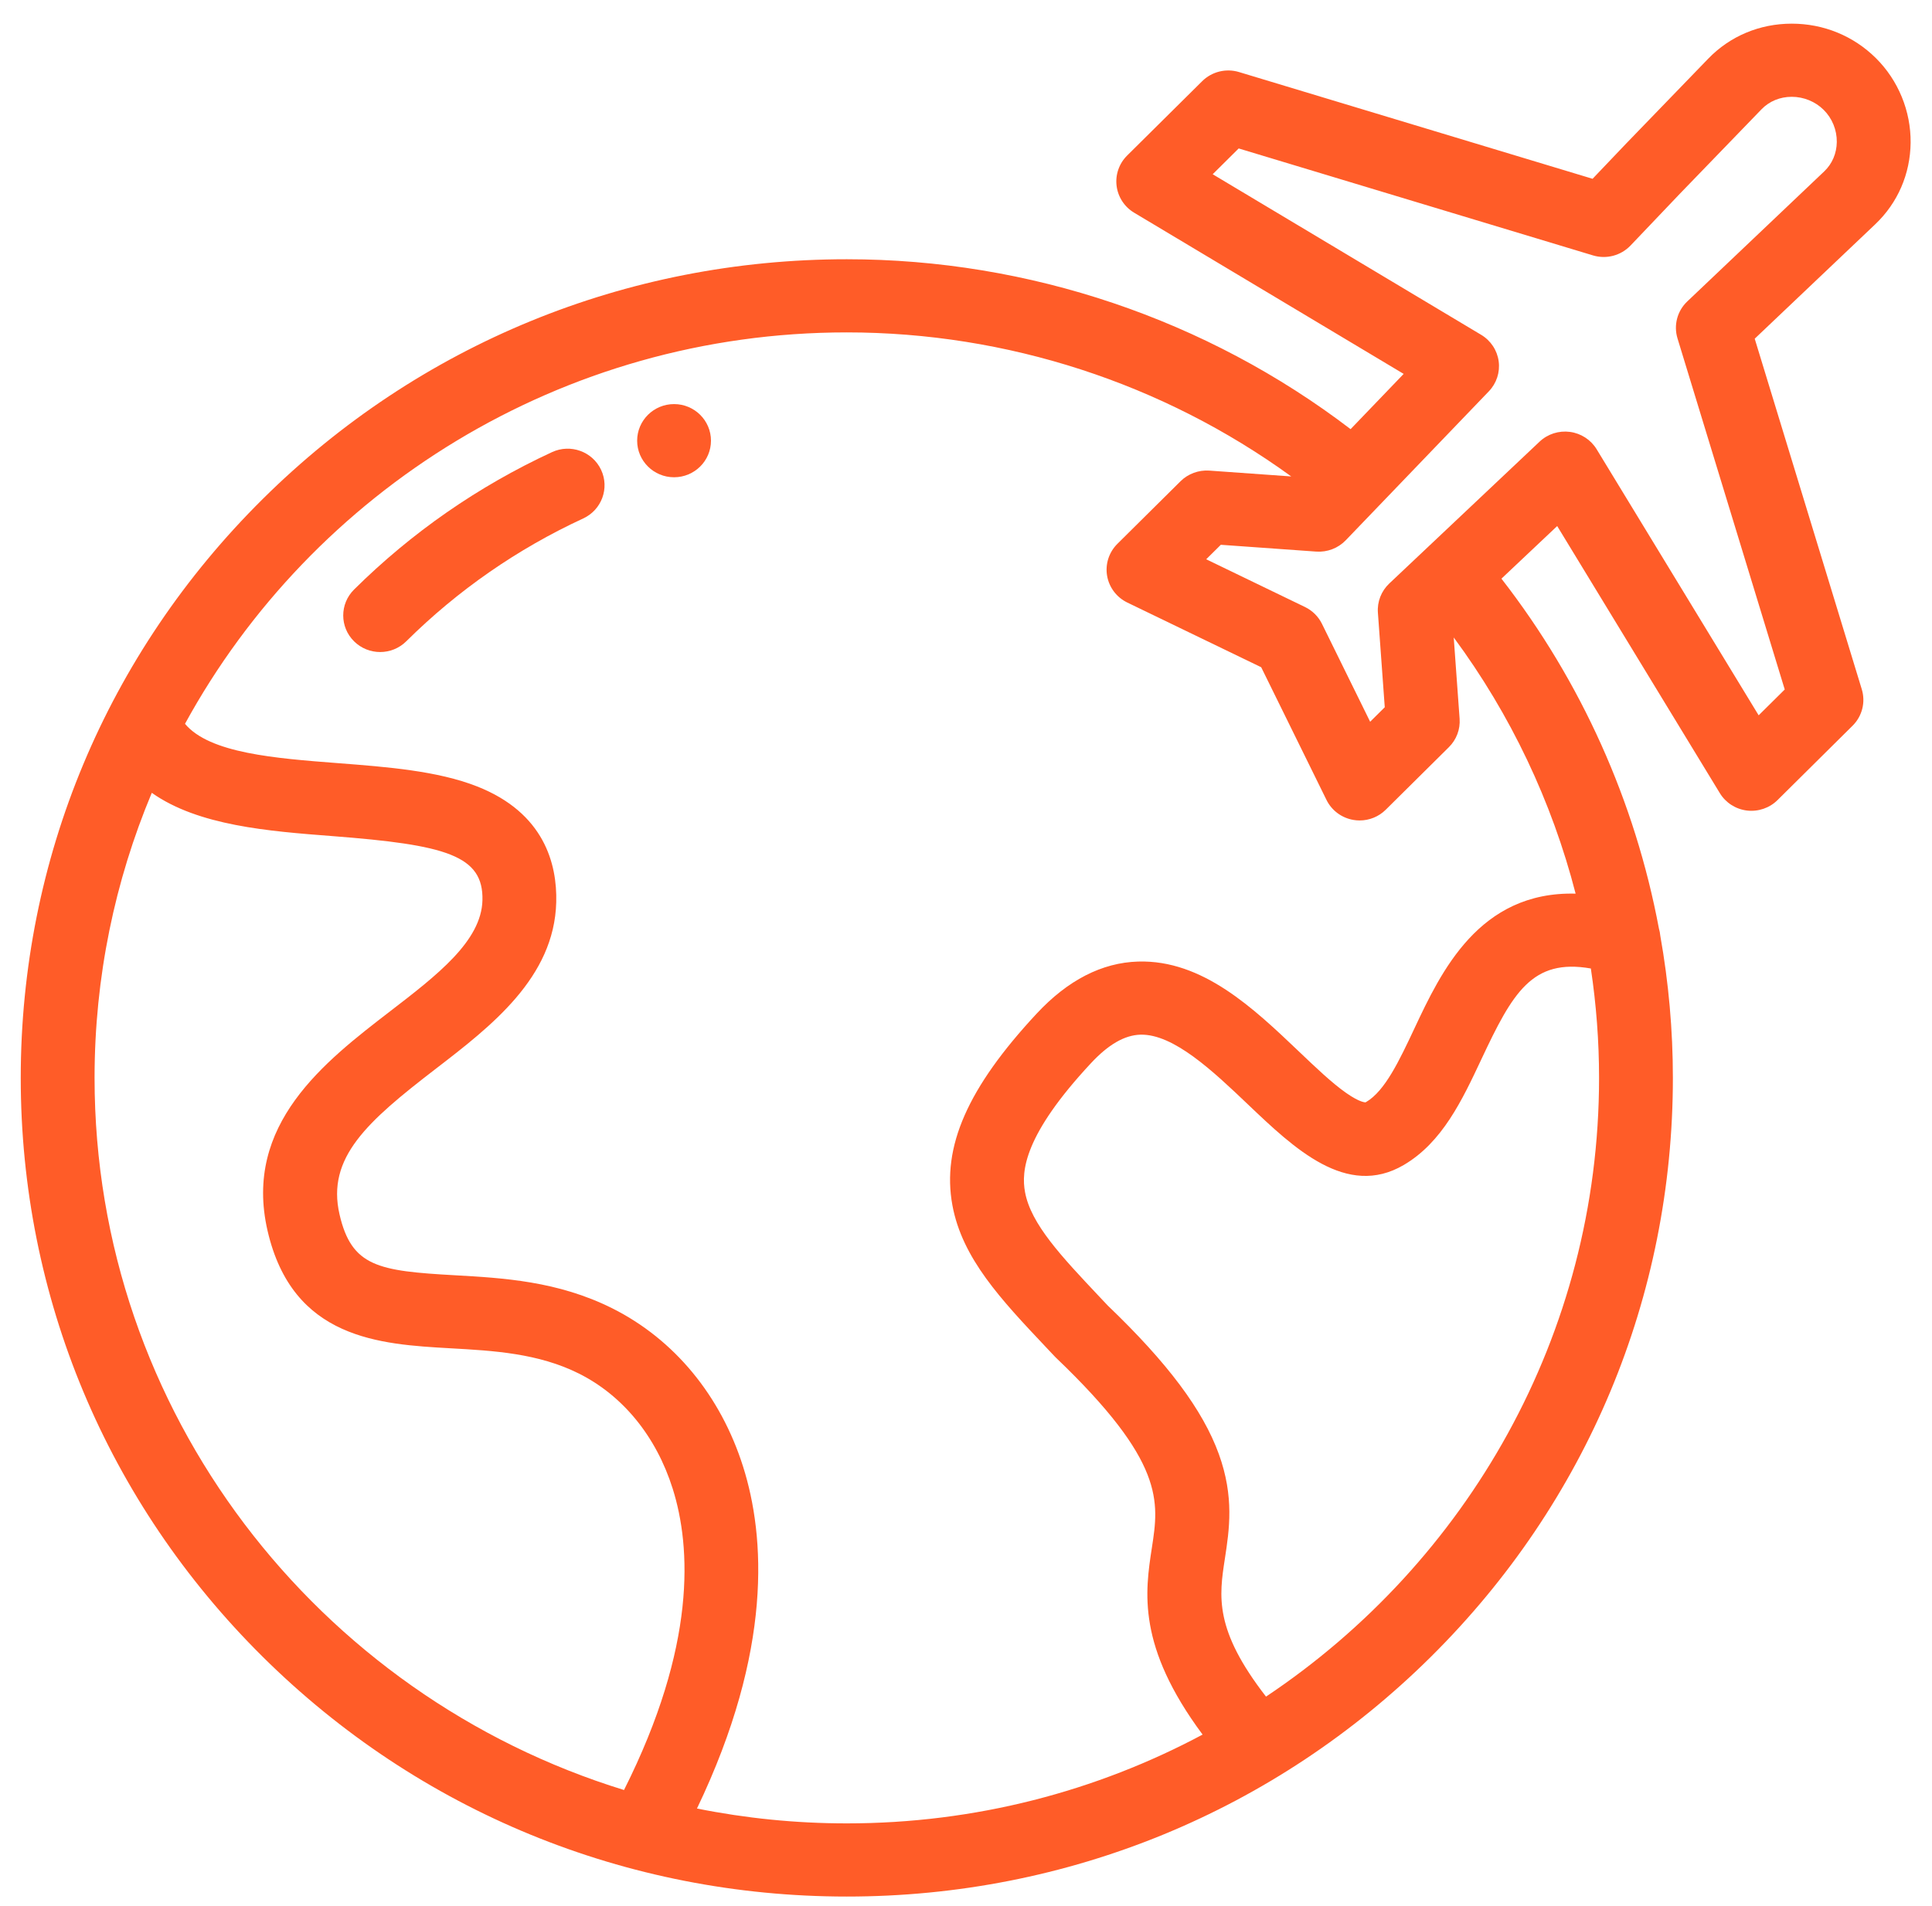<svg width="76" height="75" viewBox="0 0 76 75" fill="none" xmlns="http://www.w3.org/2000/svg">
<path d="M75.159 5.616C75.172 4.374 74.674 3.16 73.792 2.286C72.91 1.412 71.735 0.931 70.483 0.931C69.223 0.931 68.056 1.42 67.198 2.308L63.974 5.643L62.648 7.035L48.74 2.835C48.227 2.68 47.67 2.818 47.29 3.195L44.339 6.12C44.023 6.433 43.87 6.873 43.924 7.312C43.978 7.751 44.233 8.142 44.615 8.37L55.217 14.712L53.129 16.886C47.469 12.566 40.485 10.201 33.312 10.201C24.632 10.201 16.472 13.552 10.334 19.636C4.197 25.72 0.816 33.809 0.816 42.413C0.816 51.017 4.197 59.106 10.334 65.19C16.472 71.274 24.632 74.625 33.312 74.625C41.992 74.625 50.152 71.274 56.289 65.19C62.427 59.106 65.807 51.017 65.807 42.413C65.807 40.529 65.639 38.658 65.312 36.821C65.303 36.723 65.285 36.626 65.257 36.532C64.321 31.544 62.206 26.815 59.063 22.769L61.256 20.699L67.654 31.208C67.884 31.587 68.278 31.839 68.721 31.893C69.163 31.945 69.608 31.795 69.923 31.482L72.875 28.556C73.254 28.181 73.393 27.63 73.238 27.122L69.026 13.327L73.769 8.823C74.652 7.984 75.145 6.846 75.159 5.616ZM24.547 70.433C12.496 66.721 3.72 55.563 3.72 42.413C3.72 38.442 4.522 34.653 5.971 31.196C7.804 32.491 10.56 32.705 13.079 32.899C17.544 33.243 19.023 33.656 18.978 35.425C18.937 37.029 17.195 38.37 15.349 39.79C12.771 41.774 9.562 44.243 10.524 48.423C11.509 52.701 14.952 52.895 17.718 53.052C19.417 53.147 21.174 53.246 22.774 54.047C24.505 54.914 25.815 56.522 26.462 58.576C27.186 60.873 27.401 64.754 24.547 70.433ZM62.903 42.413C62.903 52.54 57.698 61.485 49.802 66.758C47.756 64.12 47.955 62.814 48.184 61.328C48.358 60.191 48.557 58.902 47.946 57.214C47.319 55.482 45.931 53.625 43.579 51.373L43.261 51.036C41.749 49.432 40.554 48.166 40.322 46.907C40.171 46.087 40.275 44.669 42.914 41.836C43.6 41.098 44.237 40.731 44.859 40.712C46.166 40.677 47.721 42.151 49.09 43.455C50.91 45.189 52.974 47.155 55.218 45.841C56.737 44.951 57.518 43.288 58.274 41.679C59.502 39.065 60.267 37.702 62.58 38.108C62.793 39.527 62.903 40.965 62.903 42.413ZM61.981 35.163C58.18 35.065 56.684 38.244 55.641 40.464C55.046 41.73 54.484 42.926 53.74 43.362C53.723 43.373 53.715 43.375 53.715 43.375C53.712 43.374 53.504 43.39 52.955 43.005C52.401 42.617 51.77 42.016 51.102 41.379C49.321 39.683 47.309 37.76 44.772 37.835C43.349 37.877 42.006 38.566 40.78 39.883C38.064 42.8 37.042 45.125 37.465 47.424C37.85 49.515 39.375 51.131 41.14 53.002L41.481 53.364C41.499 53.383 41.517 53.401 41.535 53.419C45.831 57.525 45.591 59.086 45.313 60.894C45.044 62.64 44.719 64.767 47.307 68.252C43.138 70.48 38.371 71.746 33.311 71.746C31.294 71.746 29.323 71.544 27.417 71.161C30.409 64.916 30.094 60.442 29.234 57.717C28.351 54.914 26.521 52.699 24.083 51.478C21.943 50.407 19.786 50.285 17.883 50.178C14.89 50.009 13.83 49.845 13.356 47.783C12.842 45.553 14.439 44.135 17.13 42.064C19.322 40.378 21.806 38.466 21.881 35.498C21.919 33.995 21.411 31.985 18.77 30.945C17.209 30.33 15.224 30.177 13.304 30.029C10.811 29.837 8.245 29.638 7.277 28.481C12.287 19.317 22.078 13.079 33.312 13.079C39.608 13.079 45.744 15.08 50.794 18.747L47.571 18.517C47.153 18.489 46.738 18.64 46.44 18.935L43.956 21.398C43.624 21.727 43.473 22.194 43.55 22.653C43.628 23.112 43.924 23.505 44.346 23.709L49.612 26.254L52.18 31.474C52.386 31.893 52.782 32.186 53.245 32.263C53.325 32.277 53.405 32.283 53.485 32.283C53.867 32.283 54.237 32.134 54.512 31.861L56.996 29.399C57.294 29.104 57.448 28.695 57.417 28.278L57.186 25.083C59.427 28.116 61.049 31.544 61.981 35.163ZM71.76 6.744L66.374 11.86C65.979 12.234 65.83 12.797 65.989 13.316L70.207 27.13L69.181 28.146L62.808 17.677C62.58 17.303 62.194 17.052 61.758 16.994C61.32 16.936 60.882 17.077 60.563 17.378L54.65 22.96C54.336 23.257 54.172 23.677 54.203 24.105L54.473 27.829L53.898 28.399L52.003 24.547C51.861 24.258 51.626 24.025 51.334 23.884L47.449 22.006L48.024 21.436L51.78 21.704C52.211 21.733 52.636 21.572 52.936 21.261L58.566 15.399C58.87 15.083 59.013 14.648 58.954 14.215C58.896 13.783 58.642 13.4 58.265 13.174L47.704 6.856L48.727 5.841L62.662 10.049C63.19 10.209 63.762 10.058 64.141 9.661L66.078 7.627L69.294 4.3C69.6 3.983 70.022 3.809 70.483 3.809C70.952 3.809 71.41 3.996 71.738 4.322C72.072 4.652 72.26 5.113 72.255 5.585C72.25 6.034 72.074 6.446 71.76 6.744Z" fill="#FF5C28"/>
<path d="M23.645 18.486C23.306 17.765 22.442 17.454 21.715 17.79C18.812 19.134 16.192 20.953 13.927 23.198C13.36 23.761 13.36 24.672 13.927 25.234C14.211 25.515 14.582 25.656 14.954 25.656C15.325 25.656 15.697 25.515 15.981 25.234C18.005 23.227 20.348 21.6 22.944 20.399C23.67 20.062 23.984 19.206 23.645 18.486Z" fill="#FF5C28"/>
<path d="M26.516 18.779C27.318 18.779 27.968 18.134 27.968 17.34C27.968 16.545 27.318 15.9 26.516 15.9C25.715 15.9 25.064 16.545 25.064 17.34C25.064 18.134 25.715 18.779 26.516 18.779Z" fill="#FF5C28"/>
</svg>
